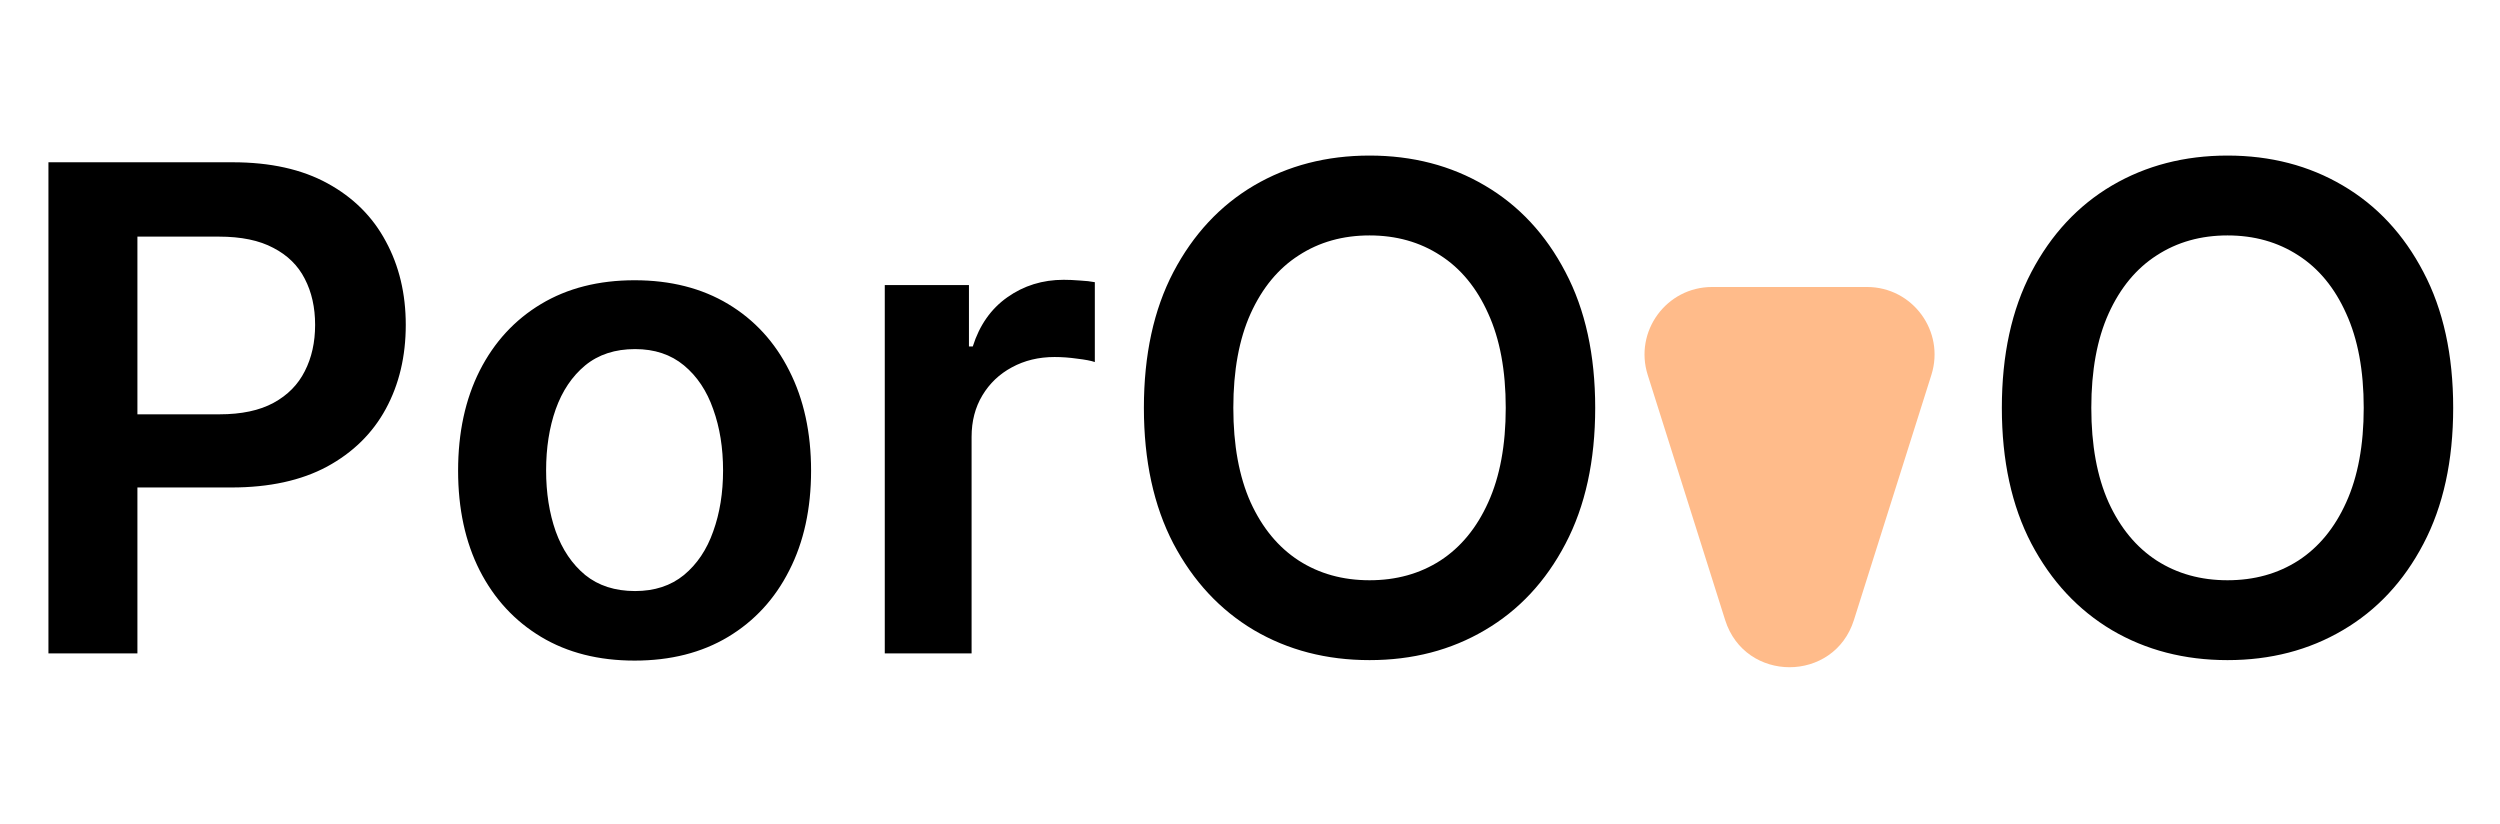 <svg width="88" height="29" viewBox="0 0 88 29" fill="none" xmlns="http://www.w3.org/2000/svg">
<path d="M1.705 23V5.712H8.188C9.516 5.712 10.63 5.96 11.531 6.455C12.437 6.95 13.12 7.631 13.582 8.498C14.049 9.359 14.283 10.338 14.283 11.435C14.283 12.544 14.049 13.529 13.582 14.39C13.115 15.251 12.425 15.929 11.514 16.424C10.602 16.914 9.479 17.159 8.146 17.159H3.849V14.584H7.724C8.5 14.584 9.136 14.449 9.631 14.179C10.127 13.909 10.492 13.537 10.729 13.065C10.971 12.592 11.092 12.049 11.092 11.435C11.092 10.822 10.971 10.282 10.729 9.815C10.492 9.348 10.124 8.985 9.623 8.726C9.128 8.461 8.489 8.329 7.707 8.329H4.837V23H1.705ZM22.338 23.253C21.071 23.253 19.974 22.975 19.046 22.418C18.117 21.86 17.397 21.081 16.885 20.079C16.378 19.078 16.125 17.907 16.125 16.568C16.125 15.228 16.378 14.055 16.885 13.048C17.397 12.04 18.117 11.258 19.046 10.701C19.974 10.144 21.071 9.865 22.338 9.865C23.604 9.865 24.701 10.144 25.63 10.701C26.558 11.258 27.276 12.04 27.782 13.048C28.294 14.055 28.55 15.228 28.55 16.568C28.55 17.907 28.294 19.078 27.782 20.079C27.276 21.081 26.558 21.86 25.63 22.418C24.701 22.975 23.604 23.253 22.338 23.253ZM22.355 20.805C23.041 20.805 23.615 20.617 24.076 20.24C24.538 19.857 24.881 19.345 25.106 18.703C25.337 18.062 25.452 17.347 25.452 16.559C25.452 15.766 25.337 15.048 25.106 14.407C24.881 13.76 24.538 13.245 24.076 12.862C23.615 12.479 23.041 12.288 22.355 12.288C21.651 12.288 21.066 12.479 20.599 12.862C20.137 13.245 19.791 13.76 19.56 14.407C19.335 15.048 19.223 15.766 19.223 16.559C19.223 17.347 19.335 18.062 19.56 18.703C19.791 19.345 20.137 19.857 20.599 20.24C21.066 20.617 21.651 20.805 22.355 20.805ZM31.144 23V10.034H34.107V12.195H34.242C34.478 11.447 34.883 10.87 35.457 10.465C36.037 10.054 36.698 9.849 37.441 9.849C37.61 9.849 37.798 9.857 38.007 9.874C38.221 9.885 38.398 9.905 38.538 9.933V12.744C38.409 12.699 38.204 12.659 37.922 12.626C37.647 12.586 37.379 12.567 37.12 12.567C36.563 12.567 36.062 12.688 35.618 12.93C35.179 13.166 34.833 13.495 34.58 13.917C34.326 14.339 34.2 14.826 34.2 15.378V23H31.144ZM56.151 14.356C56.151 16.219 55.802 17.814 55.104 19.142C54.412 20.465 53.467 21.478 52.268 22.181C51.075 22.885 49.722 23.236 48.208 23.236C46.694 23.236 45.338 22.885 44.139 22.181C42.946 21.472 42.001 20.456 41.303 19.134C40.611 17.806 40.265 16.213 40.265 14.356C40.265 12.493 40.611 10.901 41.303 9.578C42.001 8.25 42.946 7.235 44.139 6.531C45.338 5.828 46.694 5.476 48.208 5.476C49.722 5.476 51.075 5.828 52.268 6.531C53.467 7.235 54.412 8.25 55.104 9.578C55.802 10.901 56.151 12.493 56.151 14.356ZM53.002 14.356C53.002 13.045 52.797 11.939 52.386 11.039C51.981 10.133 51.418 9.449 50.698 8.988C49.978 8.52 49.148 8.287 48.208 8.287C47.268 8.287 46.438 8.52 45.718 8.988C44.997 9.449 44.432 10.133 44.021 11.039C43.616 11.939 43.413 13.045 43.413 14.356C43.413 15.667 43.616 16.776 44.021 17.682C44.432 18.582 44.997 19.266 45.718 19.733C46.438 20.195 47.268 20.425 48.208 20.425C49.148 20.425 49.978 20.195 50.698 19.733C51.418 19.266 51.981 18.582 52.386 17.682C52.797 16.776 53.002 15.667 53.002 14.356ZM86.352 14.356C86.352 16.219 86.003 17.814 85.305 19.142C84.613 20.465 83.667 21.478 82.469 22.181C81.276 22.885 79.922 23.236 78.408 23.236C76.895 23.236 75.538 22.885 74.34 22.181C73.147 21.472 72.201 20.456 71.504 19.134C70.811 17.806 70.465 16.213 70.465 14.356C70.465 12.493 70.811 10.901 71.504 9.578C72.201 8.25 73.147 7.235 74.34 6.531C75.538 5.828 76.895 5.476 78.408 5.476C79.922 5.476 81.276 5.828 82.469 6.531C83.667 7.235 84.613 8.25 85.305 9.578C86.003 10.901 86.352 12.493 86.352 14.356ZM83.203 14.356C83.203 13.045 82.998 11.939 82.587 11.039C82.182 10.133 81.619 9.449 80.899 8.988C80.178 8.52 79.348 8.287 78.408 8.287C77.469 8.287 76.639 8.52 75.918 8.988C75.198 9.449 74.632 10.133 74.222 11.039C73.816 11.939 73.614 13.045 73.614 14.356C73.614 15.667 73.816 16.776 74.222 17.682C74.632 18.582 75.198 19.266 75.918 19.733C76.639 20.195 77.469 20.425 78.408 20.425C79.348 20.425 80.178 20.195 80.899 19.733C81.619 19.266 82.182 18.582 82.587 17.682C82.998 16.776 83.203 15.667 83.203 14.356Z" fill="black"/>
<path d="M65.258 21.825C64.559 24.04 61.425 24.04 60.725 21.825L57.999 13.196C57.515 11.663 58.659 10.102 60.266 10.102H65.718C67.325 10.102 68.469 11.663 67.985 13.196L65.258 21.825Z" fill="#FFBB8A"/>
</svg>
